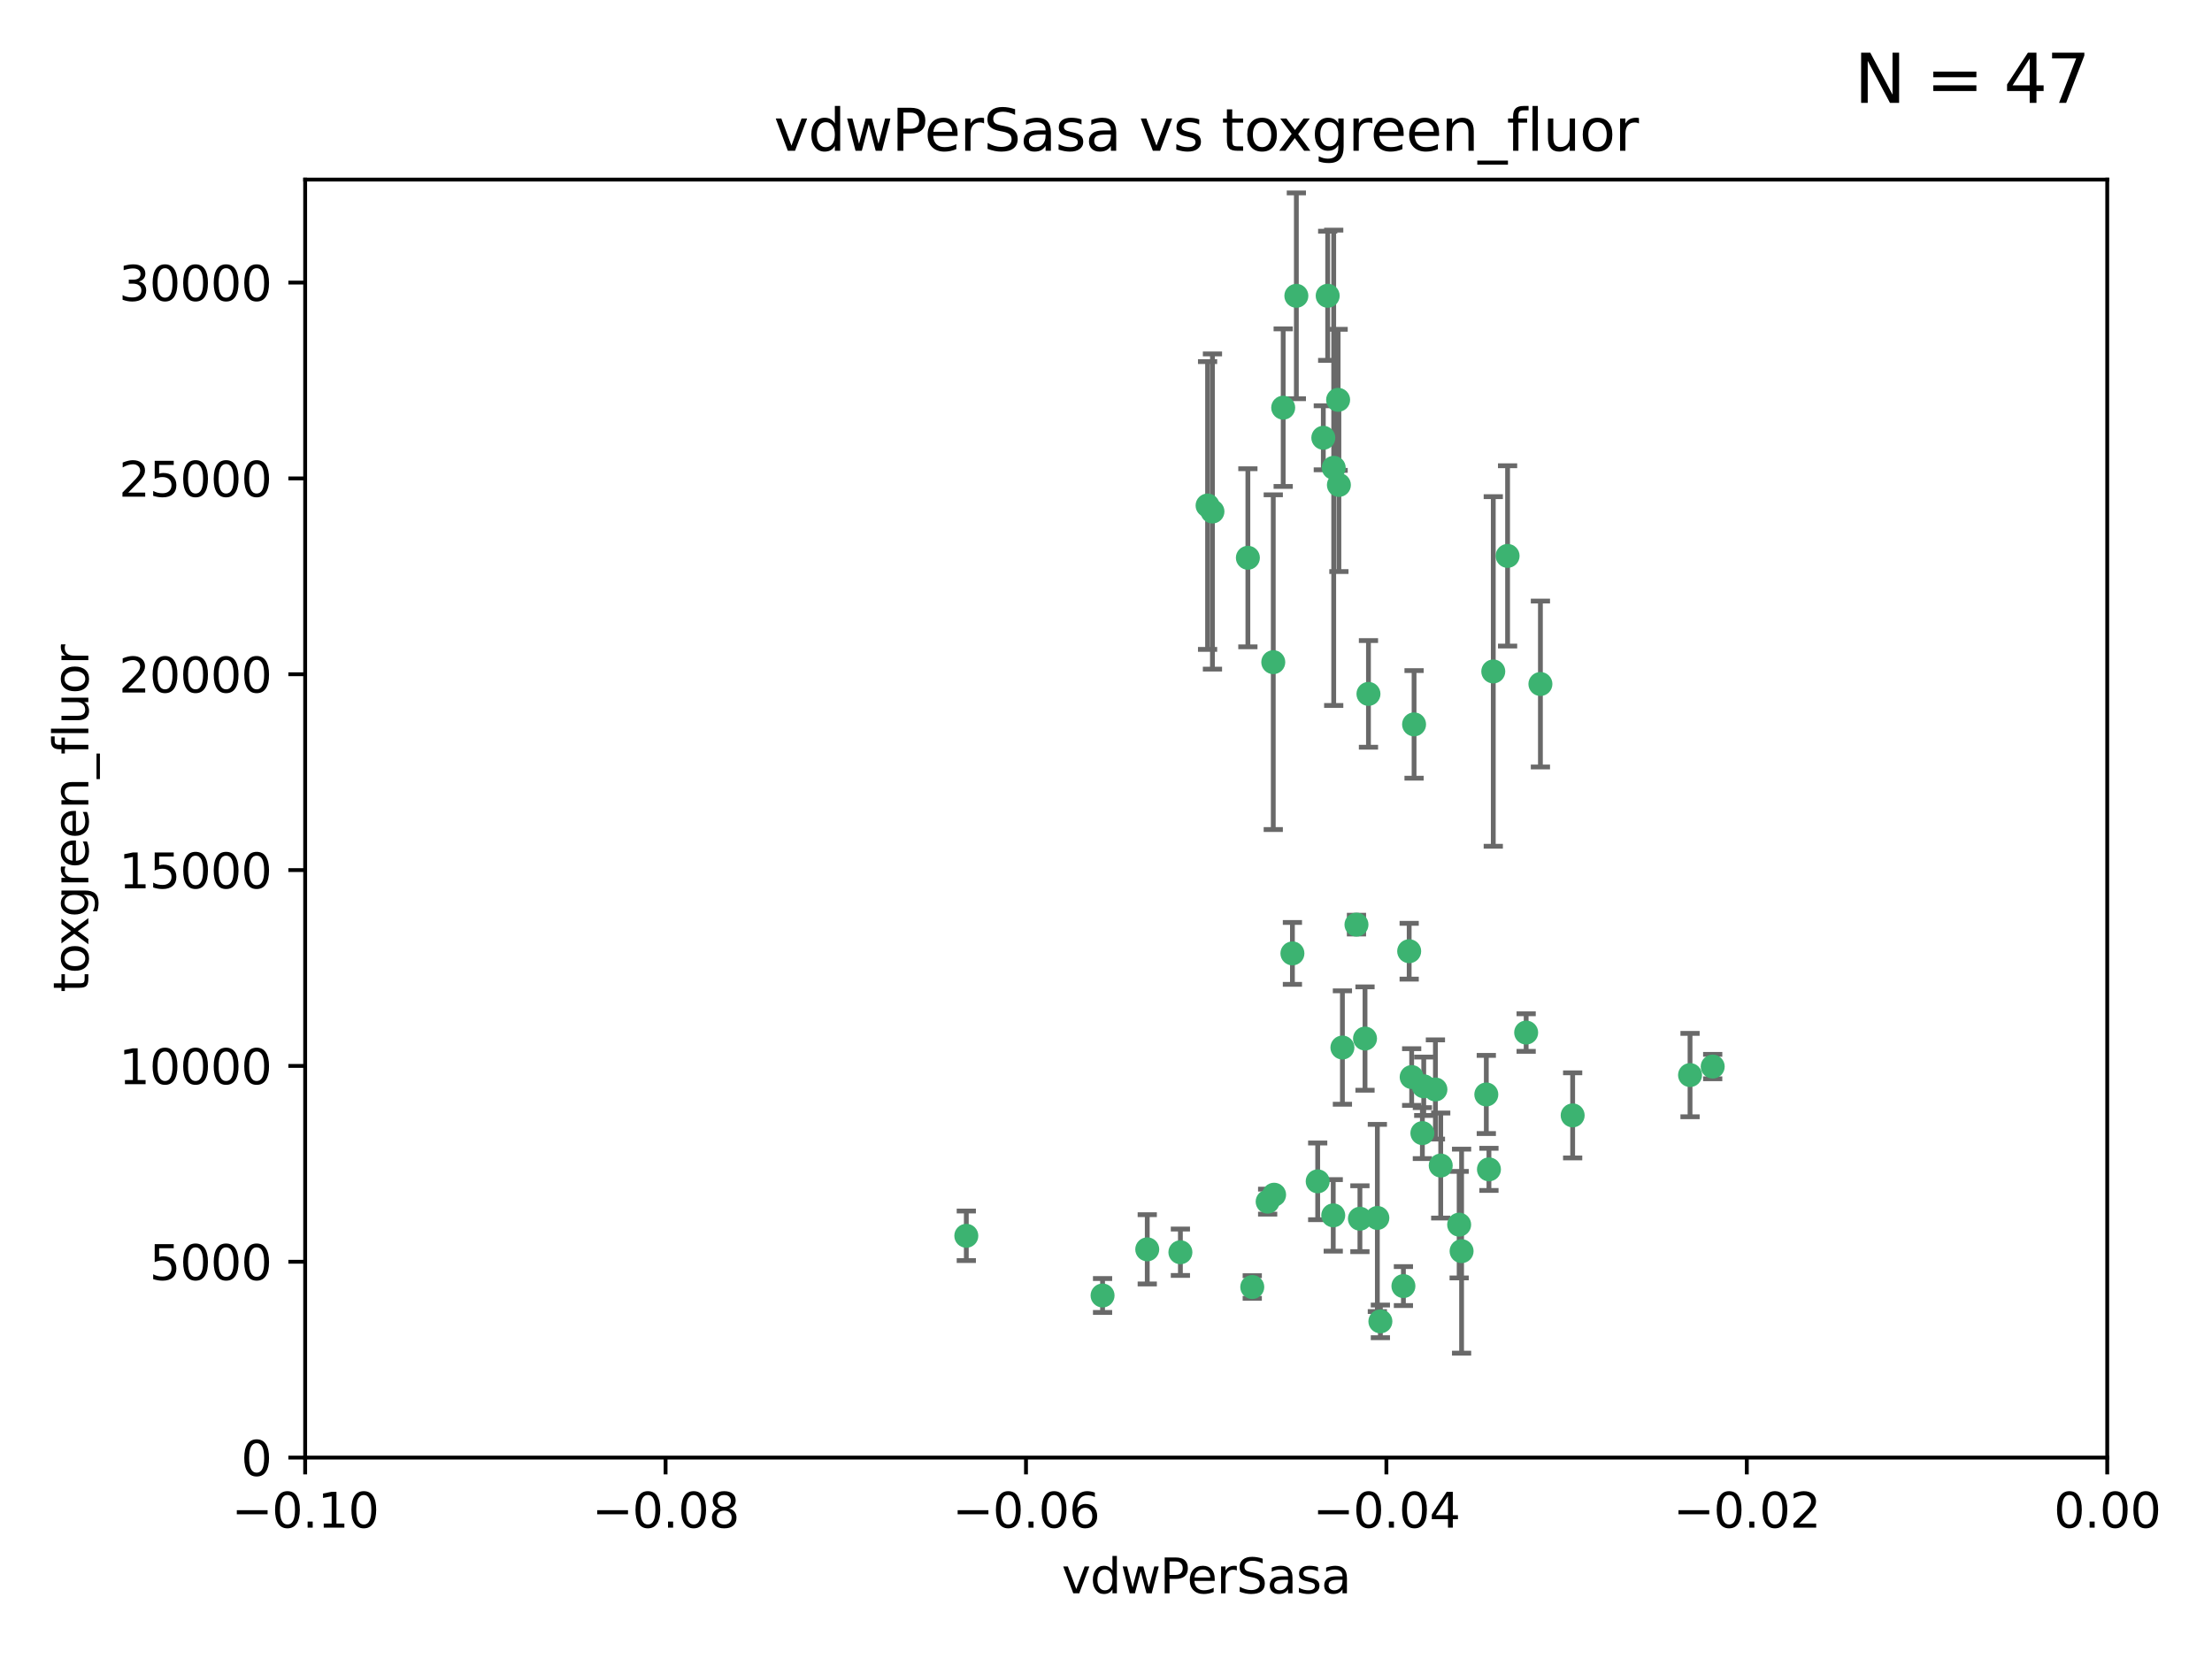 <?xml version="1.0" encoding="utf-8" standalone="no"?>
<!DOCTYPE svg PUBLIC "-//W3C//DTD SVG 1.1//EN"
  "http://www.w3.org/Graphics/SVG/1.1/DTD/svg11.dtd">
<svg xmlns:xlink="http://www.w3.org/1999/xlink" width="460.8pt" height="345.6pt" viewBox="0 0 460.8 345.6" xmlns="http://www.w3.org/2000/svg" version="1.1">
 <defs>
  <style type="text/css">*{stroke-linejoin: round; stroke-linecap: butt}</style>
 </defs>
 <g id="figure_1">
  <g id="patch_1">
   <path d="M 0 345.6 
L 460.8 345.6 
L 460.8 0 
L 0 0 
z
" style="fill: #ffffff"/>
  </g>
  <g id="axes_1">
   <g id="patch_2">
    <path d="M 63.571 303.64 
L 438.975 303.64 
L 438.975 37.411 
L 63.571 37.411 
z
" style="fill: #ffffff"/>
   </g>
   <g id="PathCollection_1">
    <defs>
     <path id="mff9df542b1" d="M 0 1.118 
C 0.297 1.118 0.581 1 0.791 0.791 
C 1 0.581 1.118 0.297 1.118 0 
C 1.118 -0.297 1 -0.581 0.791 -0.791 
C 0.581 -1 0.297 -1.118 0 -1.118 
C -0.297 -1.118 -0.581 -1 -0.791 -0.791 
C -1 -0.581 -1.118 -0.297 -1.118 0 
C -1.118 0.297 -1 0.581 -0.791 0.791 
C -0.581 1 -0.297 1.118 0 1.118 
z
" style="stroke: #3cb371"/>
    </defs>
    <g clip-path="url(#p49a136a892)">
     <use xlink:href="#mff9df542b1" x="270.055" y="61.623" style="fill: #3cb371; stroke: #3cb371"/>
     <use xlink:href="#mff9df542b1" x="201.3" y="257.44" style="fill: #3cb371; stroke: #3cb371"/>
     <use xlink:href="#mff9df542b1" x="267.313" y="84.925" style="fill: #3cb371; stroke: #3cb371"/>
     <use xlink:href="#mff9df542b1" x="277.837" y="97.451" style="fill: #3cb371; stroke: #3cb371"/>
     <use xlink:href="#mff9df542b1" x="278.917" y="101.022" style="fill: #3cb371; stroke: #3cb371"/>
     <use xlink:href="#mff9df542b1" x="259.956" y="116.196" style="fill: #3cb371; stroke: #3cb371"/>
     <use xlink:href="#mff9df542b1" x="275.671" y="91.198" style="fill: #3cb371; stroke: #3cb371"/>
     <use xlink:href="#mff9df542b1" x="278.755" y="83.293" style="fill: #3cb371; stroke: #3cb371"/>
     <use xlink:href="#mff9df542b1" x="276.581" y="61.614" style="fill: #3cb371; stroke: #3cb371"/>
     <use xlink:href="#mff9df542b1" x="269.235" y="198.611" style="fill: #3cb371; stroke: #3cb371"/>
     <use xlink:href="#mff9df542b1" x="251.561" y="105.307" style="fill: #3cb371; stroke: #3cb371"/>
     <use xlink:href="#mff9df542b1" x="293.557" y="198.156" style="fill: #3cb371; stroke: #3cb371"/>
     <use xlink:href="#mff9df542b1" x="252.576" y="106.557" style="fill: #3cb371; stroke: #3cb371"/>
     <use xlink:href="#mff9df542b1" x="265.419" y="248.881" style="fill: #3cb371; stroke: #3cb371"/>
     <use xlink:href="#mff9df542b1" x="296.308" y="236.048" style="fill: #3cb371; stroke: #3cb371"/>
     <use xlink:href="#mff9df542b1" x="245.899" y="260.866" style="fill: #3cb371; stroke: #3cb371"/>
     <use xlink:href="#mff9df542b1" x="294.077" y="224.369" style="fill: #3cb371; stroke: #3cb371"/>
     <use xlink:href="#mff9df542b1" x="292.357" y="267.914" style="fill: #3cb371; stroke: #3cb371"/>
     <use xlink:href="#mff9df542b1" x="238.994" y="260.26" style="fill: #3cb371; stroke: #3cb371"/>
     <use xlink:href="#mff9df542b1" x="287.559" y="275.268" style="fill: #3cb371; stroke: #3cb371"/>
     <use xlink:href="#mff9df542b1" x="260.869" y="268.108" style="fill: #3cb371; stroke: #3cb371"/>
     <use xlink:href="#mff9df542b1" x="229.684" y="269.875" style="fill: #3cb371; stroke: #3cb371"/>
     <use xlink:href="#mff9df542b1" x="284.358" y="216.348" style="fill: #3cb371; stroke: #3cb371"/>
     <use xlink:href="#mff9df542b1" x="304.475" y="260.64" style="fill: #3cb371; stroke: #3cb371"/>
     <use xlink:href="#mff9df542b1" x="274.5" y="246.096" style="fill: #3cb371; stroke: #3cb371"/>
     <use xlink:href="#mff9df542b1" x="265.246" y="137.942" style="fill: #3cb371; stroke: #3cb371"/>
     <use xlink:href="#mff9df542b1" x="282.577" y="192.617" style="fill: #3cb371; stroke: #3cb371"/>
     <use xlink:href="#mff9df542b1" x="311.077" y="139.875" style="fill: #3cb371; stroke: #3cb371"/>
     <use xlink:href="#mff9df542b1" x="317.926" y="215.101" style="fill: #3cb371; stroke: #3cb371"/>
     <use xlink:href="#mff9df542b1" x="285.076" y="144.554" style="fill: #3cb371; stroke: #3cb371"/>
     <use xlink:href="#mff9df542b1" x="309.626" y="227.999" style="fill: #3cb371; stroke: #3cb371"/>
     <use xlink:href="#mff9df542b1" x="283.296" y="253.881" style="fill: #3cb371; stroke: #3cb371"/>
     <use xlink:href="#mff9df542b1" x="310.174" y="243.6" style="fill: #3cb371; stroke: #3cb371"/>
     <use xlink:href="#mff9df542b1" x="277.739" y="253.182" style="fill: #3cb371; stroke: #3cb371"/>
     <use xlink:href="#mff9df542b1" x="279.65" y="218.219" style="fill: #3cb371; stroke: #3cb371"/>
     <use xlink:href="#mff9df542b1" x="264.075" y="250.326" style="fill: #3cb371; stroke: #3cb371"/>
     <use xlink:href="#mff9df542b1" x="286.929" y="253.723" style="fill: #3cb371; stroke: #3cb371"/>
     <use xlink:href="#mff9df542b1" x="296.591" y="226.291" style="fill: #3cb371; stroke: #3cb371"/>
     <use xlink:href="#mff9df542b1" x="320.897" y="142.491" style="fill: #3cb371; stroke: #3cb371"/>
     <use xlink:href="#mff9df542b1" x="314.057" y="115.804" style="fill: #3cb371; stroke: #3cb371"/>
     <use xlink:href="#mff9df542b1" x="299.023" y="226.956" style="fill: #3cb371; stroke: #3cb371"/>
     <use xlink:href="#mff9df542b1" x="303.97" y="255.117" style="fill: #3cb371; stroke: #3cb371"/>
     <use xlink:href="#mff9df542b1" x="300.13" y="242.802" style="fill: #3cb371; stroke: #3cb371"/>
     <use xlink:href="#mff9df542b1" x="352.067" y="223.957" style="fill: #3cb371; stroke: #3cb371"/>
     <use xlink:href="#mff9df542b1" x="327.614" y="232.356" style="fill: #3cb371; stroke: #3cb371"/>
     <use xlink:href="#mff9df542b1" x="356.787" y="222.186" style="fill: #3cb371; stroke: #3cb371"/>
     <use xlink:href="#mff9df542b1" x="294.577" y="150.901" style="fill: #3cb371; stroke: #3cb371"/>
    </g>
   </g>
   <g id="matplotlib.axis_1">
    <g id="xtick_1">
     <g id="line2d_1">
      <defs>
       <path id="m974810232b" d="M 0 0 
L 0 3.5 
" style="stroke: #000000; stroke-width: 0.8"/>
      </defs>
      <g>
       <use xlink:href="#m974810232b" x="63.571" y="303.64" style="stroke: #000000; stroke-width: 0.8"/>
      </g>
     </g>
     <g id="text_1">
      <!-- −0.10 -->
      <g transform="translate(48.249 318.238)scale(0.1 -0.1)">
       <defs>
        <path id="DejaVuSans-2212" d="M 678 2272 
L 4684 2272 
L 4684 1741 
L 678 1741 
L 678 2272 
z
" transform="scale(0.016)"/>
        <path id="DejaVuSans-30" d="M 2034 4250 
Q 1547 4250 1301 3770 
Q 1056 3291 1056 2328 
Q 1056 1369 1301 889 
Q 1547 409 2034 409 
Q 2525 409 2770 889 
Q 3016 1369 3016 2328 
Q 3016 3291 2770 3770 
Q 2525 4250 2034 4250 
z
M 2034 4750 
Q 2819 4750 3233 4129 
Q 3647 3509 3647 2328 
Q 3647 1150 3233 529 
Q 2819 -91 2034 -91 
Q 1250 -91 836 529 
Q 422 1150 422 2328 
Q 422 3509 836 4129 
Q 1250 4750 2034 4750 
z
" transform="scale(0.016)"/>
        <path id="DejaVuSans-2e" d="M 684 794 
L 1344 794 
L 1344 0 
L 684 0 
L 684 794 
z
" transform="scale(0.016)"/>
        <path id="DejaVuSans-31" d="M 794 531 
L 1825 531 
L 1825 4091 
L 703 3866 
L 703 4441 
L 1819 4666 
L 2450 4666 
L 2450 531 
L 3481 531 
L 3481 0 
L 794 0 
L 794 531 
z
" transform="scale(0.016)"/>
       </defs>
       <use xlink:href="#DejaVuSans-2212"/>
       <use xlink:href="#DejaVuSans-30" x="83.789"/>
       <use xlink:href="#DejaVuSans-2e" x="147.412"/>
       <use xlink:href="#DejaVuSans-31" x="179.199"/>
       <use xlink:href="#DejaVuSans-30" x="242.822"/>
      </g>
     </g>
    </g>
    <g id="xtick_2">
     <g id="line2d_2">
      <g>
       <use xlink:href="#m974810232b" x="138.652" y="303.64" style="stroke: #000000; stroke-width: 0.8"/>
      </g>
     </g>
     <g id="text_2">
      <!-- −0.08 -->
      <g transform="translate(123.329 318.238)scale(0.1 -0.1)">
       <defs>
        <path id="DejaVuSans-38" d="M 2034 2216 
Q 1584 2216 1326 1975 
Q 1069 1734 1069 1313 
Q 1069 891 1326 650 
Q 1584 409 2034 409 
Q 2484 409 2743 651 
Q 3003 894 3003 1313 
Q 3003 1734 2745 1975 
Q 2488 2216 2034 2216 
z
M 1403 2484 
Q 997 2584 770 2862 
Q 544 3141 544 3541 
Q 544 4100 942 4425 
Q 1341 4750 2034 4750 
Q 2731 4750 3128 4425 
Q 3525 4100 3525 3541 
Q 3525 3141 3298 2862 
Q 3072 2584 2669 2484 
Q 3125 2378 3379 2068 
Q 3634 1759 3634 1313 
Q 3634 634 3220 271 
Q 2806 -91 2034 -91 
Q 1263 -91 848 271 
Q 434 634 434 1313 
Q 434 1759 690 2068 
Q 947 2378 1403 2484 
z
M 1172 3481 
Q 1172 3119 1398 2916 
Q 1625 2713 2034 2713 
Q 2441 2713 2670 2916 
Q 2900 3119 2900 3481 
Q 2900 3844 2670 4047 
Q 2441 4250 2034 4250 
Q 1625 4250 1398 4047 
Q 1172 3844 1172 3481 
z
" transform="scale(0.016)"/>
       </defs>
       <use xlink:href="#DejaVuSans-2212"/>
       <use xlink:href="#DejaVuSans-30" x="83.789"/>
       <use xlink:href="#DejaVuSans-2e" x="147.412"/>
       <use xlink:href="#DejaVuSans-30" x="179.199"/>
       <use xlink:href="#DejaVuSans-38" x="242.822"/>
      </g>
     </g>
    </g>
    <g id="xtick_3">
     <g id="line2d_3">
      <g>
       <use xlink:href="#m974810232b" x="213.733" y="303.64" style="stroke: #000000; stroke-width: 0.8"/>
      </g>
     </g>
     <g id="text_3">
      <!-- −0.06 -->
      <g transform="translate(198.41 318.238)scale(0.1 -0.1)">
       <defs>
        <path id="DejaVuSans-36" d="M 2113 2584 
Q 1688 2584 1439 2293 
Q 1191 2003 1191 1497 
Q 1191 994 1439 701 
Q 1688 409 2113 409 
Q 2538 409 2786 701 
Q 3034 994 3034 1497 
Q 3034 2003 2786 2293 
Q 2538 2584 2113 2584 
z
M 3366 4563 
L 3366 3988 
Q 3128 4100 2886 4159 
Q 2644 4219 2406 4219 
Q 1781 4219 1451 3797 
Q 1122 3375 1075 2522 
Q 1259 2794 1537 2939 
Q 1816 3084 2150 3084 
Q 2853 3084 3261 2657 
Q 3669 2231 3669 1497 
Q 3669 778 3244 343 
Q 2819 -91 2113 -91 
Q 1303 -91 875 529 
Q 447 1150 447 2328 
Q 447 3434 972 4092 
Q 1497 4750 2381 4750 
Q 2619 4750 2861 4703 
Q 3103 4656 3366 4563 
z
" transform="scale(0.016)"/>
       </defs>
       <use xlink:href="#DejaVuSans-2212"/>
       <use xlink:href="#DejaVuSans-30" x="83.789"/>
       <use xlink:href="#DejaVuSans-2e" x="147.412"/>
       <use xlink:href="#DejaVuSans-30" x="179.199"/>
       <use xlink:href="#DejaVuSans-36" x="242.822"/>
      </g>
     </g>
    </g>
    <g id="xtick_4">
     <g id="line2d_4">
      <g>
       <use xlink:href="#m974810232b" x="288.813" y="303.64" style="stroke: #000000; stroke-width: 0.8"/>
      </g>
     </g>
     <g id="text_4">
      <!-- −0.04 -->
      <g transform="translate(273.491 318.238)scale(0.1 -0.1)">
       <defs>
        <path id="DejaVuSans-34" d="M 2419 4116 
L 825 1625 
L 2419 1625 
L 2419 4116 
z
M 2253 4666 
L 3047 4666 
L 3047 1625 
L 3713 1625 
L 3713 1100 
L 3047 1100 
L 3047 0 
L 2419 0 
L 2419 1100 
L 313 1100 
L 313 1709 
L 2253 4666 
z
" transform="scale(0.016)"/>
       </defs>
       <use xlink:href="#DejaVuSans-2212"/>
       <use xlink:href="#DejaVuSans-30" x="83.789"/>
       <use xlink:href="#DejaVuSans-2e" x="147.412"/>
       <use xlink:href="#DejaVuSans-30" x="179.199"/>
       <use xlink:href="#DejaVuSans-34" x="242.822"/>
      </g>
     </g>
    </g>
    <g id="xtick_5">
     <g id="line2d_5">
      <g>
       <use xlink:href="#m974810232b" x="363.894" y="303.64" style="stroke: #000000; stroke-width: 0.8"/>
      </g>
     </g>
     <g id="text_5">
      <!-- −0.02 -->
      <g transform="translate(348.572 318.238)scale(0.1 -0.1)">
       <defs>
        <path id="DejaVuSans-32" d="M 1228 531 
L 3431 531 
L 3431 0 
L 469 0 
L 469 531 
Q 828 903 1448 1529 
Q 2069 2156 2228 2338 
Q 2531 2678 2651 2914 
Q 2772 3150 2772 3378 
Q 2772 3750 2511 3984 
Q 2250 4219 1831 4219 
Q 1534 4219 1204 4116 
Q 875 4013 500 3803 
L 500 4441 
Q 881 4594 1212 4672 
Q 1544 4750 1819 4750 
Q 2544 4750 2975 4387 
Q 3406 4025 3406 3419 
Q 3406 3131 3298 2873 
Q 3191 2616 2906 2266 
Q 2828 2175 2409 1742 
Q 1991 1309 1228 531 
z
" transform="scale(0.016)"/>
       </defs>
       <use xlink:href="#DejaVuSans-2212"/>
       <use xlink:href="#DejaVuSans-30" x="83.789"/>
       <use xlink:href="#DejaVuSans-2e" x="147.412"/>
       <use xlink:href="#DejaVuSans-30" x="179.199"/>
       <use xlink:href="#DejaVuSans-32" x="242.822"/>
      </g>
     </g>
    </g>
    <g id="xtick_6">
     <g id="line2d_6">
      <g>
       <use xlink:href="#m974810232b" x="438.975" y="303.64" style="stroke: #000000; stroke-width: 0.8"/>
      </g>
     </g>
     <g id="text_6">
      <!-- 0.00 -->
      <g transform="translate(427.842 318.238)scale(0.1 -0.1)">
       <use xlink:href="#DejaVuSans-30"/>
       <use xlink:href="#DejaVuSans-2e" x="63.623"/>
       <use xlink:href="#DejaVuSans-30" x="95.41"/>
       <use xlink:href="#DejaVuSans-30" x="159.033"/>
      </g>
     </g>
    </g>
    <g id="text_7">
     <!-- vdwPerSasa -->
     <g transform="translate(221.178 331.917)scale(0.1 -0.1)">
      <defs>
       <path id="DejaVuSans-76" d="M 191 3500 
L 800 3500 
L 1894 563 
L 2988 3500 
L 3597 3500 
L 2284 0 
L 1503 0 
L 191 3500 
z
" transform="scale(0.016)"/>
       <path id="DejaVuSans-64" d="M 2906 2969 
L 2906 4863 
L 3481 4863 
L 3481 0 
L 2906 0 
L 2906 525 
Q 2725 213 2448 61 
Q 2172 -91 1784 -91 
Q 1150 -91 751 415 
Q 353 922 353 1747 
Q 353 2572 751 3078 
Q 1150 3584 1784 3584 
Q 2172 3584 2448 3432 
Q 2725 3281 2906 2969 
z
M 947 1747 
Q 947 1113 1208 752 
Q 1469 391 1925 391 
Q 2381 391 2643 752 
Q 2906 1113 2906 1747 
Q 2906 2381 2643 2742 
Q 2381 3103 1925 3103 
Q 1469 3103 1208 2742 
Q 947 2381 947 1747 
z
" transform="scale(0.016)"/>
       <path id="DejaVuSans-77" d="M 269 3500 
L 844 3500 
L 1563 769 
L 2278 3500 
L 2956 3500 
L 3675 769 
L 4391 3500 
L 4966 3500 
L 4050 0 
L 3372 0 
L 2619 2869 
L 1863 0 
L 1184 0 
L 269 3500 
z
" transform="scale(0.016)"/>
       <path id="DejaVuSans-50" d="M 1259 4147 
L 1259 2394 
L 2053 2394 
Q 2494 2394 2734 2622 
Q 2975 2850 2975 3272 
Q 2975 3691 2734 3919 
Q 2494 4147 2053 4147 
L 1259 4147 
z
M 628 4666 
L 2053 4666 
Q 2838 4666 3239 4311 
Q 3641 3956 3641 3272 
Q 3641 2581 3239 2228 
Q 2838 1875 2053 1875 
L 1259 1875 
L 1259 0 
L 628 0 
L 628 4666 
z
" transform="scale(0.016)"/>
       <path id="DejaVuSans-65" d="M 3597 1894 
L 3597 1613 
L 953 1613 
Q 991 1019 1311 708 
Q 1631 397 2203 397 
Q 2534 397 2845 478 
Q 3156 559 3463 722 
L 3463 178 
Q 3153 47 2828 -22 
Q 2503 -91 2169 -91 
Q 1331 -91 842 396 
Q 353 884 353 1716 
Q 353 2575 817 3079 
Q 1281 3584 2069 3584 
Q 2775 3584 3186 3129 
Q 3597 2675 3597 1894 
z
M 3022 2063 
Q 3016 2534 2758 2815 
Q 2500 3097 2075 3097 
Q 1594 3097 1305 2825 
Q 1016 2553 972 2059 
L 3022 2063 
z
" transform="scale(0.016)"/>
       <path id="DejaVuSans-72" d="M 2631 2963 
Q 2534 3019 2420 3045 
Q 2306 3072 2169 3072 
Q 1681 3072 1420 2755 
Q 1159 2438 1159 1844 
L 1159 0 
L 581 0 
L 581 3500 
L 1159 3500 
L 1159 2956 
Q 1341 3275 1631 3429 
Q 1922 3584 2338 3584 
Q 2397 3584 2469 3576 
Q 2541 3569 2628 3553 
L 2631 2963 
z
" transform="scale(0.016)"/>
       <path id="DejaVuSans-53" d="M 3425 4513 
L 3425 3897 
Q 3066 4069 2747 4153 
Q 2428 4238 2131 4238 
Q 1616 4238 1336 4038 
Q 1056 3838 1056 3469 
Q 1056 3159 1242 3001 
Q 1428 2844 1947 2747 
L 2328 2669 
Q 3034 2534 3370 2195 
Q 3706 1856 3706 1288 
Q 3706 609 3251 259 
Q 2797 -91 1919 -91 
Q 1588 -91 1214 -16 
Q 841 59 441 206 
L 441 856 
Q 825 641 1194 531 
Q 1563 422 1919 422 
Q 2459 422 2753 634 
Q 3047 847 3047 1241 
Q 3047 1584 2836 1778 
Q 2625 1972 2144 2069 
L 1759 2144 
Q 1053 2284 737 2584 
Q 422 2884 422 3419 
Q 422 4038 858 4394 
Q 1294 4750 2059 4750 
Q 2388 4750 2728 4690 
Q 3069 4631 3425 4513 
z
" transform="scale(0.016)"/>
       <path id="DejaVuSans-61" d="M 2194 1759 
Q 1497 1759 1228 1600 
Q 959 1441 959 1056 
Q 959 750 1161 570 
Q 1363 391 1709 391 
Q 2188 391 2477 730 
Q 2766 1069 2766 1631 
L 2766 1759 
L 2194 1759 
z
M 3341 1997 
L 3341 0 
L 2766 0 
L 2766 531 
Q 2569 213 2275 61 
Q 1981 -91 1556 -91 
Q 1019 -91 701 211 
Q 384 513 384 1019 
Q 384 1609 779 1909 
Q 1175 2209 1959 2209 
L 2766 2209 
L 2766 2266 
Q 2766 2663 2505 2880 
Q 2244 3097 1772 3097 
Q 1472 3097 1187 3025 
Q 903 2953 641 2809 
L 641 3341 
Q 956 3463 1253 3523 
Q 1550 3584 1831 3584 
Q 2591 3584 2966 3190 
Q 3341 2797 3341 1997 
z
" transform="scale(0.016)"/>
       <path id="DejaVuSans-73" d="M 2834 3397 
L 2834 2853 
Q 2591 2978 2328 3040 
Q 2066 3103 1784 3103 
Q 1356 3103 1142 2972 
Q 928 2841 928 2578 
Q 928 2378 1081 2264 
Q 1234 2150 1697 2047 
L 1894 2003 
Q 2506 1872 2764 1633 
Q 3022 1394 3022 966 
Q 3022 478 2636 193 
Q 2250 -91 1575 -91 
Q 1294 -91 989 -36 
Q 684 19 347 128 
L 347 722 
Q 666 556 975 473 
Q 1284 391 1588 391 
Q 1994 391 2212 530 
Q 2431 669 2431 922 
Q 2431 1156 2273 1281 
Q 2116 1406 1581 1522 
L 1381 1569 
Q 847 1681 609 1914 
Q 372 2147 372 2553 
Q 372 3047 722 3315 
Q 1072 3584 1716 3584 
Q 2034 3584 2315 3537 
Q 2597 3491 2834 3397 
z
" transform="scale(0.016)"/>
      </defs>
      <use xlink:href="#DejaVuSans-76"/>
      <use xlink:href="#DejaVuSans-64" x="59.18"/>
      <use xlink:href="#DejaVuSans-77" x="122.656"/>
      <use xlink:href="#DejaVuSans-50" x="204.443"/>
      <use xlink:href="#DejaVuSans-65" x="261.121"/>
      <use xlink:href="#DejaVuSans-72" x="322.645"/>
      <use xlink:href="#DejaVuSans-53" x="363.758"/>
      <use xlink:href="#DejaVuSans-61" x="427.234"/>
      <use xlink:href="#DejaVuSans-73" x="488.514"/>
      <use xlink:href="#DejaVuSans-61" x="540.613"/>
     </g>
    </g>
   </g>
   <g id="matplotlib.axis_2">
    <g id="ytick_1">
     <g id="line2d_7">
      <defs>
       <path id="mae6c14bf10" d="M 0 0 
L -3.5 0 
" style="stroke: #000000; stroke-width: 0.8"/>
      </defs>
      <g>
       <use xlink:href="#mae6c14bf10" x="63.571" y="303.64" style="stroke: #000000; stroke-width: 0.8"/>
      </g>
     </g>
     <g id="text_8">
      <!-- 0 -->
      <g transform="translate(50.209 307.439)scale(0.1 -0.1)">
       <use xlink:href="#DejaVuSans-30"/>
      </g>
     </g>
    </g>
    <g id="ytick_2">
     <g id="line2d_8">
      <g>
       <use xlink:href="#mae6c14bf10" x="63.571" y="262.845" style="stroke: #000000; stroke-width: 0.8"/>
      </g>
     </g>
     <g id="text_9">
      <!-- 5000 -->
      <g transform="translate(31.121 266.644)scale(0.1 -0.1)">
       <defs>
        <path id="DejaVuSans-35" d="M 691 4666 
L 3169 4666 
L 3169 4134 
L 1269 4134 
L 1269 2991 
Q 1406 3038 1543 3061 
Q 1681 3084 1819 3084 
Q 2600 3084 3056 2656 
Q 3513 2228 3513 1497 
Q 3513 744 3044 326 
Q 2575 -91 1722 -91 
Q 1428 -91 1123 -41 
Q 819 9 494 109 
L 494 744 
Q 775 591 1075 516 
Q 1375 441 1709 441 
Q 2250 441 2565 725 
Q 2881 1009 2881 1497 
Q 2881 1984 2565 2268 
Q 2250 2553 1709 2553 
Q 1456 2553 1204 2497 
Q 953 2441 691 2322 
L 691 4666 
z
" transform="scale(0.016)"/>
       </defs>
       <use xlink:href="#DejaVuSans-35"/>
       <use xlink:href="#DejaVuSans-30" x="63.623"/>
       <use xlink:href="#DejaVuSans-30" x="127.246"/>
       <use xlink:href="#DejaVuSans-30" x="190.869"/>
      </g>
     </g>
    </g>
    <g id="ytick_3">
     <g id="line2d_9">
      <g>
       <use xlink:href="#mae6c14bf10" x="63.571" y="222.05" style="stroke: #000000; stroke-width: 0.8"/>
      </g>
     </g>
     <g id="text_10">
      <!-- 10000 -->
      <g transform="translate(24.759 225.849)scale(0.1 -0.1)">
       <use xlink:href="#DejaVuSans-31"/>
       <use xlink:href="#DejaVuSans-30" x="63.623"/>
       <use xlink:href="#DejaVuSans-30" x="127.246"/>
       <use xlink:href="#DejaVuSans-30" x="190.869"/>
       <use xlink:href="#DejaVuSans-30" x="254.492"/>
      </g>
     </g>
    </g>
    <g id="ytick_4">
     <g id="line2d_10">
      <g>
       <use xlink:href="#mae6c14bf10" x="63.571" y="181.255" style="stroke: #000000; stroke-width: 0.8"/>
      </g>
     </g>
     <g id="text_11">
      <!-- 15000 -->
      <g transform="translate(24.759 185.054)scale(0.1 -0.1)">
       <use xlink:href="#DejaVuSans-31"/>
       <use xlink:href="#DejaVuSans-35" x="63.623"/>
       <use xlink:href="#DejaVuSans-30" x="127.246"/>
       <use xlink:href="#DejaVuSans-30" x="190.869"/>
       <use xlink:href="#DejaVuSans-30" x="254.492"/>
      </g>
     </g>
    </g>
    <g id="ytick_5">
     <g id="line2d_11">
      <g>
       <use xlink:href="#mae6c14bf10" x="63.571" y="140.459" style="stroke: #000000; stroke-width: 0.8"/>
      </g>
     </g>
     <g id="text_12">
      <!-- 20000 -->
      <g transform="translate(24.759 144.259)scale(0.1 -0.1)">
       <use xlink:href="#DejaVuSans-32"/>
       <use xlink:href="#DejaVuSans-30" x="63.623"/>
       <use xlink:href="#DejaVuSans-30" x="127.246"/>
       <use xlink:href="#DejaVuSans-30" x="190.869"/>
       <use xlink:href="#DejaVuSans-30" x="254.492"/>
      </g>
     </g>
    </g>
    <g id="ytick_6">
     <g id="line2d_12">
      <g>
       <use xlink:href="#mae6c14bf10" x="63.571" y="99.664" style="stroke: #000000; stroke-width: 0.8"/>
      </g>
     </g>
     <g id="text_13">
      <!-- 25000 -->
      <g transform="translate(24.759 103.464)scale(0.1 -0.1)">
       <use xlink:href="#DejaVuSans-32"/>
       <use xlink:href="#DejaVuSans-35" x="63.623"/>
       <use xlink:href="#DejaVuSans-30" x="127.246"/>
       <use xlink:href="#DejaVuSans-30" x="190.869"/>
       <use xlink:href="#DejaVuSans-30" x="254.492"/>
      </g>
     </g>
    </g>
    <g id="ytick_7">
     <g id="line2d_13">
      <g>
       <use xlink:href="#mae6c14bf10" x="63.571" y="58.869" style="stroke: #000000; stroke-width: 0.8"/>
      </g>
     </g>
     <g id="text_14">
      <!-- 30000 -->
      <g transform="translate(24.759 62.668)scale(0.1 -0.1)">
       <defs>
        <path id="DejaVuSans-33" d="M 2597 2516 
Q 3050 2419 3304 2112 
Q 3559 1806 3559 1356 
Q 3559 666 3084 287 
Q 2609 -91 1734 -91 
Q 1441 -91 1130 -33 
Q 819 25 488 141 
L 488 750 
Q 750 597 1062 519 
Q 1375 441 1716 441 
Q 2309 441 2620 675 
Q 2931 909 2931 1356 
Q 2931 1769 2642 2001 
Q 2353 2234 1838 2234 
L 1294 2234 
L 1294 2753 
L 1863 2753 
Q 2328 2753 2575 2939 
Q 2822 3125 2822 3475 
Q 2822 3834 2567 4026 
Q 2313 4219 1838 4219 
Q 1578 4219 1281 4162 
Q 984 4106 628 3988 
L 628 4550 
Q 988 4650 1302 4700 
Q 1616 4750 1894 4750 
Q 2613 4750 3031 4423 
Q 3450 4097 3450 3541 
Q 3450 3153 3228 2886 
Q 3006 2619 2597 2516 
z
" transform="scale(0.016)"/>
       </defs>
       <use xlink:href="#DejaVuSans-33"/>
       <use xlink:href="#DejaVuSans-30" x="63.623"/>
       <use xlink:href="#DejaVuSans-30" x="127.246"/>
       <use xlink:href="#DejaVuSans-30" x="190.869"/>
       <use xlink:href="#DejaVuSans-30" x="254.492"/>
      </g>
     </g>
    </g>
    <g id="text_15">
     <!-- toxgreen_fluor -->
     <g transform="translate(18.401 206.72)rotate(-90)scale(0.1 -0.1)">
      <defs>
       <path id="DejaVuSans-74" d="M 1172 4494 
L 1172 3500 
L 2356 3500 
L 2356 3053 
L 1172 3053 
L 1172 1153 
Q 1172 725 1289 603 
Q 1406 481 1766 481 
L 2356 481 
L 2356 0 
L 1766 0 
Q 1100 0 847 248 
Q 594 497 594 1153 
L 594 3053 
L 172 3053 
L 172 3500 
L 594 3500 
L 594 4494 
L 1172 4494 
z
" transform="scale(0.016)"/>
       <path id="DejaVuSans-6f" d="M 1959 3097 
Q 1497 3097 1228 2736 
Q 959 2375 959 1747 
Q 959 1119 1226 758 
Q 1494 397 1959 397 
Q 2419 397 2687 759 
Q 2956 1122 2956 1747 
Q 2956 2369 2687 2733 
Q 2419 3097 1959 3097 
z
M 1959 3584 
Q 2709 3584 3137 3096 
Q 3566 2609 3566 1747 
Q 3566 888 3137 398 
Q 2709 -91 1959 -91 
Q 1206 -91 779 398 
Q 353 888 353 1747 
Q 353 2609 779 3096 
Q 1206 3584 1959 3584 
z
" transform="scale(0.016)"/>
       <path id="DejaVuSans-78" d="M 3513 3500 
L 2247 1797 
L 3578 0 
L 2900 0 
L 1881 1375 
L 863 0 
L 184 0 
L 1544 1831 
L 300 3500 
L 978 3500 
L 1906 2253 
L 2834 3500 
L 3513 3500 
z
" transform="scale(0.016)"/>
       <path id="DejaVuSans-67" d="M 2906 1791 
Q 2906 2416 2648 2759 
Q 2391 3103 1925 3103 
Q 1463 3103 1205 2759 
Q 947 2416 947 1791 
Q 947 1169 1205 825 
Q 1463 481 1925 481 
Q 2391 481 2648 825 
Q 2906 1169 2906 1791 
z
M 3481 434 
Q 3481 -459 3084 -895 
Q 2688 -1331 1869 -1331 
Q 1566 -1331 1297 -1286 
Q 1028 -1241 775 -1147 
L 775 -588 
Q 1028 -725 1275 -790 
Q 1522 -856 1778 -856 
Q 2344 -856 2625 -561 
Q 2906 -266 2906 331 
L 2906 616 
Q 2728 306 2450 153 
Q 2172 0 1784 0 
Q 1141 0 747 490 
Q 353 981 353 1791 
Q 353 2603 747 3093 
Q 1141 3584 1784 3584 
Q 2172 3584 2450 3431 
Q 2728 3278 2906 2969 
L 2906 3500 
L 3481 3500 
L 3481 434 
z
" transform="scale(0.016)"/>
       <path id="DejaVuSans-6e" d="M 3513 2113 
L 3513 0 
L 2938 0 
L 2938 2094 
Q 2938 2591 2744 2837 
Q 2550 3084 2163 3084 
Q 1697 3084 1428 2787 
Q 1159 2491 1159 1978 
L 1159 0 
L 581 0 
L 581 3500 
L 1159 3500 
L 1159 2956 
Q 1366 3272 1645 3428 
Q 1925 3584 2291 3584 
Q 2894 3584 3203 3211 
Q 3513 2838 3513 2113 
z
" transform="scale(0.016)"/>
       <path id="DejaVuSans-5f" d="M 3263 -1063 
L 3263 -1509 
L -63 -1509 
L -63 -1063 
L 3263 -1063 
z
" transform="scale(0.016)"/>
       <path id="DejaVuSans-66" d="M 2375 4863 
L 2375 4384 
L 1825 4384 
Q 1516 4384 1395 4259 
Q 1275 4134 1275 3809 
L 1275 3500 
L 2222 3500 
L 2222 3053 
L 1275 3053 
L 1275 0 
L 697 0 
L 697 3053 
L 147 3053 
L 147 3500 
L 697 3500 
L 697 3744 
Q 697 4328 969 4595 
Q 1241 4863 1831 4863 
L 2375 4863 
z
" transform="scale(0.016)"/>
       <path id="DejaVuSans-6c" d="M 603 4863 
L 1178 4863 
L 1178 0 
L 603 0 
L 603 4863 
z
" transform="scale(0.016)"/>
       <path id="DejaVuSans-75" d="M 544 1381 
L 544 3500 
L 1119 3500 
L 1119 1403 
Q 1119 906 1312 657 
Q 1506 409 1894 409 
Q 2359 409 2629 706 
Q 2900 1003 2900 1516 
L 2900 3500 
L 3475 3500 
L 3475 0 
L 2900 0 
L 2900 538 
Q 2691 219 2414 64 
Q 2138 -91 1772 -91 
Q 1169 -91 856 284 
Q 544 659 544 1381 
z
M 1991 3584 
L 1991 3584 
z
" transform="scale(0.016)"/>
      </defs>
      <use xlink:href="#DejaVuSans-74"/>
      <use xlink:href="#DejaVuSans-6f" x="39.209"/>
      <use xlink:href="#DejaVuSans-78" x="97.266"/>
      <use xlink:href="#DejaVuSans-67" x="156.445"/>
      <use xlink:href="#DejaVuSans-72" x="219.922"/>
      <use xlink:href="#DejaVuSans-65" x="258.785"/>
      <use xlink:href="#DejaVuSans-65" x="320.309"/>
      <use xlink:href="#DejaVuSans-6e" x="381.832"/>
      <use xlink:href="#DejaVuSans-5f" x="445.211"/>
      <use xlink:href="#DejaVuSans-66" x="495.211"/>
      <use xlink:href="#DejaVuSans-6c" x="530.416"/>
      <use xlink:href="#DejaVuSans-75" x="558.199"/>
      <use xlink:href="#DejaVuSans-6f" x="621.578"/>
      <use xlink:href="#DejaVuSans-72" x="682.76"/>
     </g>
    </g>
   </g>
   <g id="LineCollection_1">
    <path d="M 270.055 83.058 
L 270.055 40.187 
" clip-path="url(#p49a136a892)" style="fill: none; stroke: #696969"/>
    <path d="M 201.3 262.6 
L 201.3 252.279 
" clip-path="url(#p49a136a892)" style="fill: none; stroke: #696969"/>
    <path d="M 267.313 101.336 
L 267.313 68.515 
" clip-path="url(#p49a136a892)" style="fill: none; stroke: #696969"/>
    <path d="M 277.837 146.963 
L 277.837 47.939 
" clip-path="url(#p49a136a892)" style="fill: none; stroke: #696969"/>
    <path d="M 278.917 119.066 
L 278.917 82.979 
" clip-path="url(#p49a136a892)" style="fill: none; stroke: #696969"/>
    <path d="M 259.956 134.745 
L 259.956 97.647 
" clip-path="url(#p49a136a892)" style="fill: none; stroke: #696969"/>
    <path d="M 275.671 97.868 
L 275.671 84.528 
" clip-path="url(#p49a136a892)" style="fill: none; stroke: #696969"/>
    <path d="M 278.755 97.986 
L 278.755 68.599 
" clip-path="url(#p49a136a892)" style="fill: none; stroke: #696969"/>
    <path d="M 276.581 75.067 
L 276.581 48.16 
" clip-path="url(#p49a136a892)" style="fill: none; stroke: #696969"/>
    <path d="M 269.235 205.055 
L 269.235 192.168 
" clip-path="url(#p49a136a892)" style="fill: none; stroke: #696969"/>
    <path d="M 251.561 135.28 
L 251.561 75.334 
" clip-path="url(#p49a136a892)" style="fill: none; stroke: #696969"/>
    <path d="M 293.557 203.967 
L 293.557 192.344 
" clip-path="url(#p49a136a892)" style="fill: none; stroke: #696969"/>
    <path d="M 252.576 139.387 
L 252.576 73.727 
" clip-path="url(#p49a136a892)" style="fill: none; stroke: #696969"/>
    <path d="M 265.419 249.896 
L 265.419 247.866 
" clip-path="url(#p49a136a892)" style="fill: none; stroke: #696969"/>
    <path d="M 296.308 241.356 
L 296.308 230.74 
" clip-path="url(#p49a136a892)" style="fill: none; stroke: #696969"/>
    <path d="M 245.899 265.698 
L 245.899 256.034 
" clip-path="url(#p49a136a892)" style="fill: none; stroke: #696969"/>
    <path d="M 294.077 230.273 
L 294.077 218.464 
" clip-path="url(#p49a136a892)" style="fill: none; stroke: #696969"/>
    <path d="M 292.357 271.971 
L 292.357 263.857 
" clip-path="url(#p49a136a892)" style="fill: none; stroke: #696969"/>
    <path d="M 238.994 267.474 
L 238.994 253.045 
" clip-path="url(#p49a136a892)" style="fill: none; stroke: #696969"/>
    <path d="M 287.559 278.667 
L 287.559 271.868 
" clip-path="url(#p49a136a892)" style="fill: none; stroke: #696969"/>
    <path d="M 260.869 270.462 
L 260.869 265.753 
" clip-path="url(#p49a136a892)" style="fill: none; stroke: #696969"/>
    <path d="M 229.684 273.409 
L 229.684 266.341 
" clip-path="url(#p49a136a892)" style="fill: none; stroke: #696969"/>
    <path d="M 284.358 227.113 
L 284.358 205.583 
" clip-path="url(#p49a136a892)" style="fill: none; stroke: #696969"/>
    <path d="M 304.475 281.889 
L 304.475 239.39 
" clip-path="url(#p49a136a892)" style="fill: none; stroke: #696969"/>
    <path d="M 274.5 254.089 
L 274.5 238.103 
" clip-path="url(#p49a136a892)" style="fill: none; stroke: #696969"/>
    <path d="M 265.246 172.804 
L 265.246 103.08 
" clip-path="url(#p49a136a892)" style="fill: none; stroke: #696969"/>
    <path d="M 282.577 194.574 
L 282.577 190.659 
" clip-path="url(#p49a136a892)" style="fill: none; stroke: #696969"/>
    <path d="M 311.077 176.287 
L 311.077 103.464 
" clip-path="url(#p49a136a892)" style="fill: none; stroke: #696969"/>
    <path d="M 317.926 219.013 
L 317.926 211.189 
" clip-path="url(#p49a136a892)" style="fill: none; stroke: #696969"/>
    <path d="M 285.076 155.662 
L 285.076 133.445 
" clip-path="url(#p49a136a892)" style="fill: none; stroke: #696969"/>
    <path d="M 309.626 236.14 
L 309.626 219.858 
" clip-path="url(#p49a136a892)" style="fill: none; stroke: #696969"/>
    <path d="M 283.296 260.74 
L 283.296 247.023 
" clip-path="url(#p49a136a892)" style="fill: none; stroke: #696969"/>
    <path d="M 310.174 247.989 
L 310.174 239.21 
" clip-path="url(#p49a136a892)" style="fill: none; stroke: #696969"/>
    <path d="M 277.739 260.631 
L 277.739 245.734 
" clip-path="url(#p49a136a892)" style="fill: none; stroke: #696969"/>
    <path d="M 279.65 230.03 
L 279.65 206.407 
" clip-path="url(#p49a136a892)" style="fill: none; stroke: #696969"/>
    <path d="M 264.075 252.928 
L 264.075 247.723 
" clip-path="url(#p49a136a892)" style="fill: none; stroke: #696969"/>
    <path d="M 286.929 273.219 
L 286.929 234.226 
" clip-path="url(#p49a136a892)" style="fill: none; stroke: #696969"/>
    <path d="M 296.591 232.375 
L 296.591 220.208 
" clip-path="url(#p49a136a892)" style="fill: none; stroke: #696969"/>
    <path d="M 320.897 159.773 
L 320.897 125.209 
" clip-path="url(#p49a136a892)" style="fill: none; stroke: #696969"/>
    <path d="M 314.057 134.583 
L 314.057 97.026 
" clip-path="url(#p49a136a892)" style="fill: none; stroke: #696969"/>
    <path d="M 299.023 237.288 
L 299.023 216.624 
" clip-path="url(#p49a136a892)" style="fill: none; stroke: #696969"/>
    <path d="M 303.97 266.211 
L 303.97 244.023 
" clip-path="url(#p49a136a892)" style="fill: none; stroke: #696969"/>
    <path d="M 300.13 253.739 
L 300.13 231.864 
" clip-path="url(#p49a136a892)" style="fill: none; stroke: #696969"/>
    <path d="M 352.067 232.641 
L 352.067 215.272 
" clip-path="url(#p49a136a892)" style="fill: none; stroke: #696969"/>
    <path d="M 327.614 241.221 
L 327.614 223.49 
" clip-path="url(#p49a136a892)" style="fill: none; stroke: #696969"/>
    <path d="M 356.787 224.733 
L 356.787 219.639 
" clip-path="url(#p49a136a892)" style="fill: none; stroke: #696969"/>
    <path d="M 294.577 162.109 
L 294.577 139.694 
" clip-path="url(#p49a136a892)" style="fill: none; stroke: #696969"/>
   </g>
   <g id="line2d_14">
    <defs>
     <path id="m6c24bd6524" d="M 2 0 
L -2 -0 
" style="stroke: #696969"/>
    </defs>
    <g clip-path="url(#p49a136a892)">
     <use xlink:href="#m6c24bd6524" x="270.055" y="83.058" style="fill: #696969; stroke: #696969"/>
     <use xlink:href="#m6c24bd6524" x="201.3" y="262.6" style="fill: #696969; stroke: #696969"/>
     <use xlink:href="#m6c24bd6524" x="267.313" y="101.336" style="fill: #696969; stroke: #696969"/>
     <use xlink:href="#m6c24bd6524" x="277.837" y="146.963" style="fill: #696969; stroke: #696969"/>
     <use xlink:href="#m6c24bd6524" x="278.917" y="119.066" style="fill: #696969; stroke: #696969"/>
     <use xlink:href="#m6c24bd6524" x="259.956" y="134.745" style="fill: #696969; stroke: #696969"/>
     <use xlink:href="#m6c24bd6524" x="275.671" y="97.868" style="fill: #696969; stroke: #696969"/>
     <use xlink:href="#m6c24bd6524" x="278.755" y="97.986" style="fill: #696969; stroke: #696969"/>
     <use xlink:href="#m6c24bd6524" x="276.581" y="75.067" style="fill: #696969; stroke: #696969"/>
     <use xlink:href="#m6c24bd6524" x="269.235" y="205.055" style="fill: #696969; stroke: #696969"/>
     <use xlink:href="#m6c24bd6524" x="251.561" y="135.28" style="fill: #696969; stroke: #696969"/>
     <use xlink:href="#m6c24bd6524" x="293.557" y="203.967" style="fill: #696969; stroke: #696969"/>
     <use xlink:href="#m6c24bd6524" x="252.576" y="139.387" style="fill: #696969; stroke: #696969"/>
     <use xlink:href="#m6c24bd6524" x="265.419" y="249.896" style="fill: #696969; stroke: #696969"/>
     <use xlink:href="#m6c24bd6524" x="296.308" y="241.356" style="fill: #696969; stroke: #696969"/>
     <use xlink:href="#m6c24bd6524" x="245.899" y="265.698" style="fill: #696969; stroke: #696969"/>
     <use xlink:href="#m6c24bd6524" x="294.077" y="230.273" style="fill: #696969; stroke: #696969"/>
     <use xlink:href="#m6c24bd6524" x="292.357" y="271.971" style="fill: #696969; stroke: #696969"/>
     <use xlink:href="#m6c24bd6524" x="238.994" y="267.474" style="fill: #696969; stroke: #696969"/>
     <use xlink:href="#m6c24bd6524" x="287.559" y="278.667" style="fill: #696969; stroke: #696969"/>
     <use xlink:href="#m6c24bd6524" x="260.869" y="270.462" style="fill: #696969; stroke: #696969"/>
     <use xlink:href="#m6c24bd6524" x="229.684" y="273.409" style="fill: #696969; stroke: #696969"/>
     <use xlink:href="#m6c24bd6524" x="284.358" y="227.113" style="fill: #696969; stroke: #696969"/>
     <use xlink:href="#m6c24bd6524" x="304.475" y="281.889" style="fill: #696969; stroke: #696969"/>
     <use xlink:href="#m6c24bd6524" x="274.5" y="254.089" style="fill: #696969; stroke: #696969"/>
     <use xlink:href="#m6c24bd6524" x="265.246" y="172.804" style="fill: #696969; stroke: #696969"/>
     <use xlink:href="#m6c24bd6524" x="282.577" y="194.574" style="fill: #696969; stroke: #696969"/>
     <use xlink:href="#m6c24bd6524" x="311.077" y="176.287" style="fill: #696969; stroke: #696969"/>
     <use xlink:href="#m6c24bd6524" x="317.926" y="219.013" style="fill: #696969; stroke: #696969"/>
     <use xlink:href="#m6c24bd6524" x="285.076" y="155.662" style="fill: #696969; stroke: #696969"/>
     <use xlink:href="#m6c24bd6524" x="309.626" y="236.14" style="fill: #696969; stroke: #696969"/>
     <use xlink:href="#m6c24bd6524" x="283.296" y="260.74" style="fill: #696969; stroke: #696969"/>
     <use xlink:href="#m6c24bd6524" x="310.174" y="247.989" style="fill: #696969; stroke: #696969"/>
     <use xlink:href="#m6c24bd6524" x="277.739" y="260.631" style="fill: #696969; stroke: #696969"/>
     <use xlink:href="#m6c24bd6524" x="279.65" y="230.03" style="fill: #696969; stroke: #696969"/>
     <use xlink:href="#m6c24bd6524" x="264.075" y="252.928" style="fill: #696969; stroke: #696969"/>
     <use xlink:href="#m6c24bd6524" x="286.929" y="273.219" style="fill: #696969; stroke: #696969"/>
     <use xlink:href="#m6c24bd6524" x="296.591" y="232.375" style="fill: #696969; stroke: #696969"/>
     <use xlink:href="#m6c24bd6524" x="320.897" y="159.773" style="fill: #696969; stroke: #696969"/>
     <use xlink:href="#m6c24bd6524" x="314.057" y="134.583" style="fill: #696969; stroke: #696969"/>
     <use xlink:href="#m6c24bd6524" x="299.023" y="237.288" style="fill: #696969; stroke: #696969"/>
     <use xlink:href="#m6c24bd6524" x="303.97" y="266.211" style="fill: #696969; stroke: #696969"/>
     <use xlink:href="#m6c24bd6524" x="300.13" y="253.739" style="fill: #696969; stroke: #696969"/>
     <use xlink:href="#m6c24bd6524" x="352.067" y="232.641" style="fill: #696969; stroke: #696969"/>
     <use xlink:href="#m6c24bd6524" x="327.614" y="241.221" style="fill: #696969; stroke: #696969"/>
     <use xlink:href="#m6c24bd6524" x="356.787" y="224.733" style="fill: #696969; stroke: #696969"/>
     <use xlink:href="#m6c24bd6524" x="294.577" y="162.109" style="fill: #696969; stroke: #696969"/>
    </g>
   </g>
   <g id="line2d_15">
    <g clip-path="url(#p49a136a892)">
     <use xlink:href="#m6c24bd6524" x="270.055" y="40.187" style="fill: #696969; stroke: #696969"/>
     <use xlink:href="#m6c24bd6524" x="201.3" y="252.279" style="fill: #696969; stroke: #696969"/>
     <use xlink:href="#m6c24bd6524" x="267.313" y="68.515" style="fill: #696969; stroke: #696969"/>
     <use xlink:href="#m6c24bd6524" x="277.837" y="47.939" style="fill: #696969; stroke: #696969"/>
     <use xlink:href="#m6c24bd6524" x="278.917" y="82.979" style="fill: #696969; stroke: #696969"/>
     <use xlink:href="#m6c24bd6524" x="259.956" y="97.647" style="fill: #696969; stroke: #696969"/>
     <use xlink:href="#m6c24bd6524" x="275.671" y="84.528" style="fill: #696969; stroke: #696969"/>
     <use xlink:href="#m6c24bd6524" x="278.755" y="68.599" style="fill: #696969; stroke: #696969"/>
     <use xlink:href="#m6c24bd6524" x="276.581" y="48.16" style="fill: #696969; stroke: #696969"/>
     <use xlink:href="#m6c24bd6524" x="269.235" y="192.168" style="fill: #696969; stroke: #696969"/>
     <use xlink:href="#m6c24bd6524" x="251.561" y="75.334" style="fill: #696969; stroke: #696969"/>
     <use xlink:href="#m6c24bd6524" x="293.557" y="192.344" style="fill: #696969; stroke: #696969"/>
     <use xlink:href="#m6c24bd6524" x="252.576" y="73.727" style="fill: #696969; stroke: #696969"/>
     <use xlink:href="#m6c24bd6524" x="265.419" y="247.866" style="fill: #696969; stroke: #696969"/>
     <use xlink:href="#m6c24bd6524" x="296.308" y="230.74" style="fill: #696969; stroke: #696969"/>
     <use xlink:href="#m6c24bd6524" x="245.899" y="256.034" style="fill: #696969; stroke: #696969"/>
     <use xlink:href="#m6c24bd6524" x="294.077" y="218.464" style="fill: #696969; stroke: #696969"/>
     <use xlink:href="#m6c24bd6524" x="292.357" y="263.857" style="fill: #696969; stroke: #696969"/>
     <use xlink:href="#m6c24bd6524" x="238.994" y="253.045" style="fill: #696969; stroke: #696969"/>
     <use xlink:href="#m6c24bd6524" x="287.559" y="271.868" style="fill: #696969; stroke: #696969"/>
     <use xlink:href="#m6c24bd6524" x="260.869" y="265.753" style="fill: #696969; stroke: #696969"/>
     <use xlink:href="#m6c24bd6524" x="229.684" y="266.341" style="fill: #696969; stroke: #696969"/>
     <use xlink:href="#m6c24bd6524" x="284.358" y="205.583" style="fill: #696969; stroke: #696969"/>
     <use xlink:href="#m6c24bd6524" x="304.475" y="239.39" style="fill: #696969; stroke: #696969"/>
     <use xlink:href="#m6c24bd6524" x="274.5" y="238.103" style="fill: #696969; stroke: #696969"/>
     <use xlink:href="#m6c24bd6524" x="265.246" y="103.08" style="fill: #696969; stroke: #696969"/>
     <use xlink:href="#m6c24bd6524" x="282.577" y="190.659" style="fill: #696969; stroke: #696969"/>
     <use xlink:href="#m6c24bd6524" x="311.077" y="103.464" style="fill: #696969; stroke: #696969"/>
     <use xlink:href="#m6c24bd6524" x="317.926" y="211.189" style="fill: #696969; stroke: #696969"/>
     <use xlink:href="#m6c24bd6524" x="285.076" y="133.445" style="fill: #696969; stroke: #696969"/>
     <use xlink:href="#m6c24bd6524" x="309.626" y="219.858" style="fill: #696969; stroke: #696969"/>
     <use xlink:href="#m6c24bd6524" x="283.296" y="247.023" style="fill: #696969; stroke: #696969"/>
     <use xlink:href="#m6c24bd6524" x="310.174" y="239.21" style="fill: #696969; stroke: #696969"/>
     <use xlink:href="#m6c24bd6524" x="277.739" y="245.734" style="fill: #696969; stroke: #696969"/>
     <use xlink:href="#m6c24bd6524" x="279.65" y="206.407" style="fill: #696969; stroke: #696969"/>
     <use xlink:href="#m6c24bd6524" x="264.075" y="247.723" style="fill: #696969; stroke: #696969"/>
     <use xlink:href="#m6c24bd6524" x="286.929" y="234.226" style="fill: #696969; stroke: #696969"/>
     <use xlink:href="#m6c24bd6524" x="296.591" y="220.208" style="fill: #696969; stroke: #696969"/>
     <use xlink:href="#m6c24bd6524" x="320.897" y="125.209" style="fill: #696969; stroke: #696969"/>
     <use xlink:href="#m6c24bd6524" x="314.057" y="97.026" style="fill: #696969; stroke: #696969"/>
     <use xlink:href="#m6c24bd6524" x="299.023" y="216.624" style="fill: #696969; stroke: #696969"/>
     <use xlink:href="#m6c24bd6524" x="303.97" y="244.023" style="fill: #696969; stroke: #696969"/>
     <use xlink:href="#m6c24bd6524" x="300.13" y="231.864" style="fill: #696969; stroke: #696969"/>
     <use xlink:href="#m6c24bd6524" x="352.067" y="215.272" style="fill: #696969; stroke: #696969"/>
     <use xlink:href="#m6c24bd6524" x="327.614" y="223.49" style="fill: #696969; stroke: #696969"/>
     <use xlink:href="#m6c24bd6524" x="356.787" y="219.639" style="fill: #696969; stroke: #696969"/>
     <use xlink:href="#m6c24bd6524" x="294.577" y="139.694" style="fill: #696969; stroke: #696969"/>
    </g>
   </g>
   <g id="line2d_16">
    <defs>
     <path id="me43aed3008" d="M 0 2 
C 0.53 2 1.039 1.789 1.414 1.414 
C 1.789 1.039 2 0.53 2 0 
C 2 -0.53 1.789 -1.039 1.414 -1.414 
C 1.039 -1.789 0.53 -2 0 -2 
C -0.53 -2 -1.039 -1.789 -1.414 -1.414 
C -1.789 -1.039 -2 -0.53 -2 0 
C -2 0.53 -1.789 1.039 -1.414 1.414 
C -1.039 1.789 -0.53 2 0 2 
z
" style="stroke: #3cb371"/>
    </defs>
    <g clip-path="url(#p49a136a892)">
     <use xlink:href="#me43aed3008" x="270.055" y="61.623" style="fill: #3cb371; stroke: #3cb371"/>
     <use xlink:href="#me43aed3008" x="201.3" y="257.44" style="fill: #3cb371; stroke: #3cb371"/>
     <use xlink:href="#me43aed3008" x="267.313" y="84.925" style="fill: #3cb371; stroke: #3cb371"/>
     <use xlink:href="#me43aed3008" x="277.837" y="97.451" style="fill: #3cb371; stroke: #3cb371"/>
     <use xlink:href="#me43aed3008" x="278.917" y="101.022" style="fill: #3cb371; stroke: #3cb371"/>
     <use xlink:href="#me43aed3008" x="259.956" y="116.196" style="fill: #3cb371; stroke: #3cb371"/>
     <use xlink:href="#me43aed3008" x="275.671" y="91.198" style="fill: #3cb371; stroke: #3cb371"/>
     <use xlink:href="#me43aed3008" x="278.755" y="83.293" style="fill: #3cb371; stroke: #3cb371"/>
     <use xlink:href="#me43aed3008" x="276.581" y="61.614" style="fill: #3cb371; stroke: #3cb371"/>
     <use xlink:href="#me43aed3008" x="269.235" y="198.611" style="fill: #3cb371; stroke: #3cb371"/>
     <use xlink:href="#me43aed3008" x="251.561" y="105.307" style="fill: #3cb371; stroke: #3cb371"/>
     <use xlink:href="#me43aed3008" x="293.557" y="198.156" style="fill: #3cb371; stroke: #3cb371"/>
     <use xlink:href="#me43aed3008" x="252.576" y="106.557" style="fill: #3cb371; stroke: #3cb371"/>
     <use xlink:href="#me43aed3008" x="265.419" y="248.881" style="fill: #3cb371; stroke: #3cb371"/>
     <use xlink:href="#me43aed3008" x="296.308" y="236.048" style="fill: #3cb371; stroke: #3cb371"/>
     <use xlink:href="#me43aed3008" x="245.899" y="260.866" style="fill: #3cb371; stroke: #3cb371"/>
     <use xlink:href="#me43aed3008" x="294.077" y="224.369" style="fill: #3cb371; stroke: #3cb371"/>
     <use xlink:href="#me43aed3008" x="292.357" y="267.914" style="fill: #3cb371; stroke: #3cb371"/>
     <use xlink:href="#me43aed3008" x="238.994" y="260.26" style="fill: #3cb371; stroke: #3cb371"/>
     <use xlink:href="#me43aed3008" x="287.559" y="275.268" style="fill: #3cb371; stroke: #3cb371"/>
     <use xlink:href="#me43aed3008" x="260.869" y="268.108" style="fill: #3cb371; stroke: #3cb371"/>
     <use xlink:href="#me43aed3008" x="229.684" y="269.875" style="fill: #3cb371; stroke: #3cb371"/>
     <use xlink:href="#me43aed3008" x="284.358" y="216.348" style="fill: #3cb371; stroke: #3cb371"/>
     <use xlink:href="#me43aed3008" x="304.475" y="260.64" style="fill: #3cb371; stroke: #3cb371"/>
     <use xlink:href="#me43aed3008" x="274.5" y="246.096" style="fill: #3cb371; stroke: #3cb371"/>
     <use xlink:href="#me43aed3008" x="265.246" y="137.942" style="fill: #3cb371; stroke: #3cb371"/>
     <use xlink:href="#me43aed3008" x="282.577" y="192.617" style="fill: #3cb371; stroke: #3cb371"/>
     <use xlink:href="#me43aed3008" x="311.077" y="139.875" style="fill: #3cb371; stroke: #3cb371"/>
     <use xlink:href="#me43aed3008" x="317.926" y="215.101" style="fill: #3cb371; stroke: #3cb371"/>
     <use xlink:href="#me43aed3008" x="285.076" y="144.554" style="fill: #3cb371; stroke: #3cb371"/>
     <use xlink:href="#me43aed3008" x="309.626" y="227.999" style="fill: #3cb371; stroke: #3cb371"/>
     <use xlink:href="#me43aed3008" x="283.296" y="253.881" style="fill: #3cb371; stroke: #3cb371"/>
     <use xlink:href="#me43aed3008" x="310.174" y="243.6" style="fill: #3cb371; stroke: #3cb371"/>
     <use xlink:href="#me43aed3008" x="277.739" y="253.182" style="fill: #3cb371; stroke: #3cb371"/>
     <use xlink:href="#me43aed3008" x="279.65" y="218.219" style="fill: #3cb371; stroke: #3cb371"/>
     <use xlink:href="#me43aed3008" x="264.075" y="250.326" style="fill: #3cb371; stroke: #3cb371"/>
     <use xlink:href="#me43aed3008" x="286.929" y="253.723" style="fill: #3cb371; stroke: #3cb371"/>
     <use xlink:href="#me43aed3008" x="296.591" y="226.291" style="fill: #3cb371; stroke: #3cb371"/>
     <use xlink:href="#me43aed3008" x="320.897" y="142.491" style="fill: #3cb371; stroke: #3cb371"/>
     <use xlink:href="#me43aed3008" x="314.057" y="115.804" style="fill: #3cb371; stroke: #3cb371"/>
     <use xlink:href="#me43aed3008" x="299.023" y="226.956" style="fill: #3cb371; stroke: #3cb371"/>
     <use xlink:href="#me43aed3008" x="303.97" y="255.117" style="fill: #3cb371; stroke: #3cb371"/>
     <use xlink:href="#me43aed3008" x="300.13" y="242.802" style="fill: #3cb371; stroke: #3cb371"/>
     <use xlink:href="#me43aed3008" x="352.067" y="223.957" style="fill: #3cb371; stroke: #3cb371"/>
     <use xlink:href="#me43aed3008" x="327.614" y="232.356" style="fill: #3cb371; stroke: #3cb371"/>
     <use xlink:href="#me43aed3008" x="356.787" y="222.186" style="fill: #3cb371; stroke: #3cb371"/>
     <use xlink:href="#me43aed3008" x="294.577" y="150.901" style="fill: #3cb371; stroke: #3cb371"/>
    </g>
   </g>
   <g id="patch_3">
    <path d="M 63.571 303.64 
L 63.571 37.411 
" style="fill: none; stroke: #000000; stroke-width: 0.8; stroke-linejoin: miter; stroke-linecap: square"/>
   </g>
   <g id="patch_4">
    <path d="M 438.975 303.64 
L 438.975 37.411 
" style="fill: none; stroke: #000000; stroke-width: 0.8; stroke-linejoin: miter; stroke-linecap: square"/>
   </g>
   <g id="patch_5">
    <path d="M 63.571 303.64 
L 438.975 303.64 
" style="fill: none; stroke: #000000; stroke-width: 0.8; stroke-linejoin: miter; stroke-linecap: square"/>
   </g>
   <g id="patch_6">
    <path d="M 63.571 37.411 
L 438.975 37.411 
" style="fill: none; stroke: #000000; stroke-width: 0.8; stroke-linejoin: miter; stroke-linecap: square"/>
   </g>
   <g id="text_16">
    <!-- N = 47 -->
    <g transform="translate(386.302 21.426)scale(0.14 -0.14)">
     <defs>
      <path id="DejaVuSans-4e" d="M 628 4666 
L 1478 4666 
L 3547 763 
L 3547 4666 
L 4159 4666 
L 4159 0 
L 3309 0 
L 1241 3903 
L 1241 0 
L 628 0 
L 628 4666 
z
" transform="scale(0.016)"/>
      <path id="DejaVuSans-20" transform="scale(0.016)"/>
      <path id="DejaVuSans-3d" d="M 678 2906 
L 4684 2906 
L 4684 2381 
L 678 2381 
L 678 2906 
z
M 678 1631 
L 4684 1631 
L 4684 1100 
L 678 1100 
L 678 1631 
z
" transform="scale(0.016)"/>
      <path id="DejaVuSans-37" d="M 525 4666 
L 3525 4666 
L 3525 4397 
L 1831 0 
L 1172 0 
L 2766 4134 
L 525 4134 
L 525 4666 
z
" transform="scale(0.016)"/>
     </defs>
     <use xlink:href="#DejaVuSans-4e"/>
     <use xlink:href="#DejaVuSans-20" x="74.805"/>
     <use xlink:href="#DejaVuSans-3d" x="106.592"/>
     <use xlink:href="#DejaVuSans-20" x="190.381"/>
     <use xlink:href="#DejaVuSans-34" x="222.168"/>
     <use xlink:href="#DejaVuSans-37" x="285.791"/>
    </g>
   </g>
   <g id="text_17">
    <!-- vdwPerSasa vs toxgreen_fluor -->
    <g transform="translate(161.235 31.411)scale(0.12 -0.12)">
     <use xlink:href="#DejaVuSans-76"/>
     <use xlink:href="#DejaVuSans-64" x="59.18"/>
     <use xlink:href="#DejaVuSans-77" x="122.656"/>
     <use xlink:href="#DejaVuSans-50" x="204.443"/>
     <use xlink:href="#DejaVuSans-65" x="261.121"/>
     <use xlink:href="#DejaVuSans-72" x="322.645"/>
     <use xlink:href="#DejaVuSans-53" x="363.758"/>
     <use xlink:href="#DejaVuSans-61" x="427.234"/>
     <use xlink:href="#DejaVuSans-73" x="488.514"/>
     <use xlink:href="#DejaVuSans-61" x="540.613"/>
     <use xlink:href="#DejaVuSans-20" x="601.893"/>
     <use xlink:href="#DejaVuSans-76" x="633.68"/>
     <use xlink:href="#DejaVuSans-73" x="692.859"/>
     <use xlink:href="#DejaVuSans-20" x="744.959"/>
     <use xlink:href="#DejaVuSans-74" x="776.746"/>
     <use xlink:href="#DejaVuSans-6f" x="815.955"/>
     <use xlink:href="#DejaVuSans-78" x="874.012"/>
     <use xlink:href="#DejaVuSans-67" x="933.191"/>
     <use xlink:href="#DejaVuSans-72" x="996.668"/>
     <use xlink:href="#DejaVuSans-65" x="1035.531"/>
     <use xlink:href="#DejaVuSans-65" x="1097.055"/>
     <use xlink:href="#DejaVuSans-6e" x="1158.578"/>
     <use xlink:href="#DejaVuSans-5f" x="1221.957"/>
     <use xlink:href="#DejaVuSans-66" x="1271.957"/>
     <use xlink:href="#DejaVuSans-6c" x="1307.162"/>
     <use xlink:href="#DejaVuSans-75" x="1334.945"/>
     <use xlink:href="#DejaVuSans-6f" x="1398.324"/>
     <use xlink:href="#DejaVuSans-72" x="1459.506"/>
    </g>
   </g>
  </g>
 </g>
 <defs>
  <clipPath id="p49a136a892">
   <rect x="63.571" y="37.411" width="375.404" height="266.229"/>
  </clipPath>
 </defs>
</svg>
